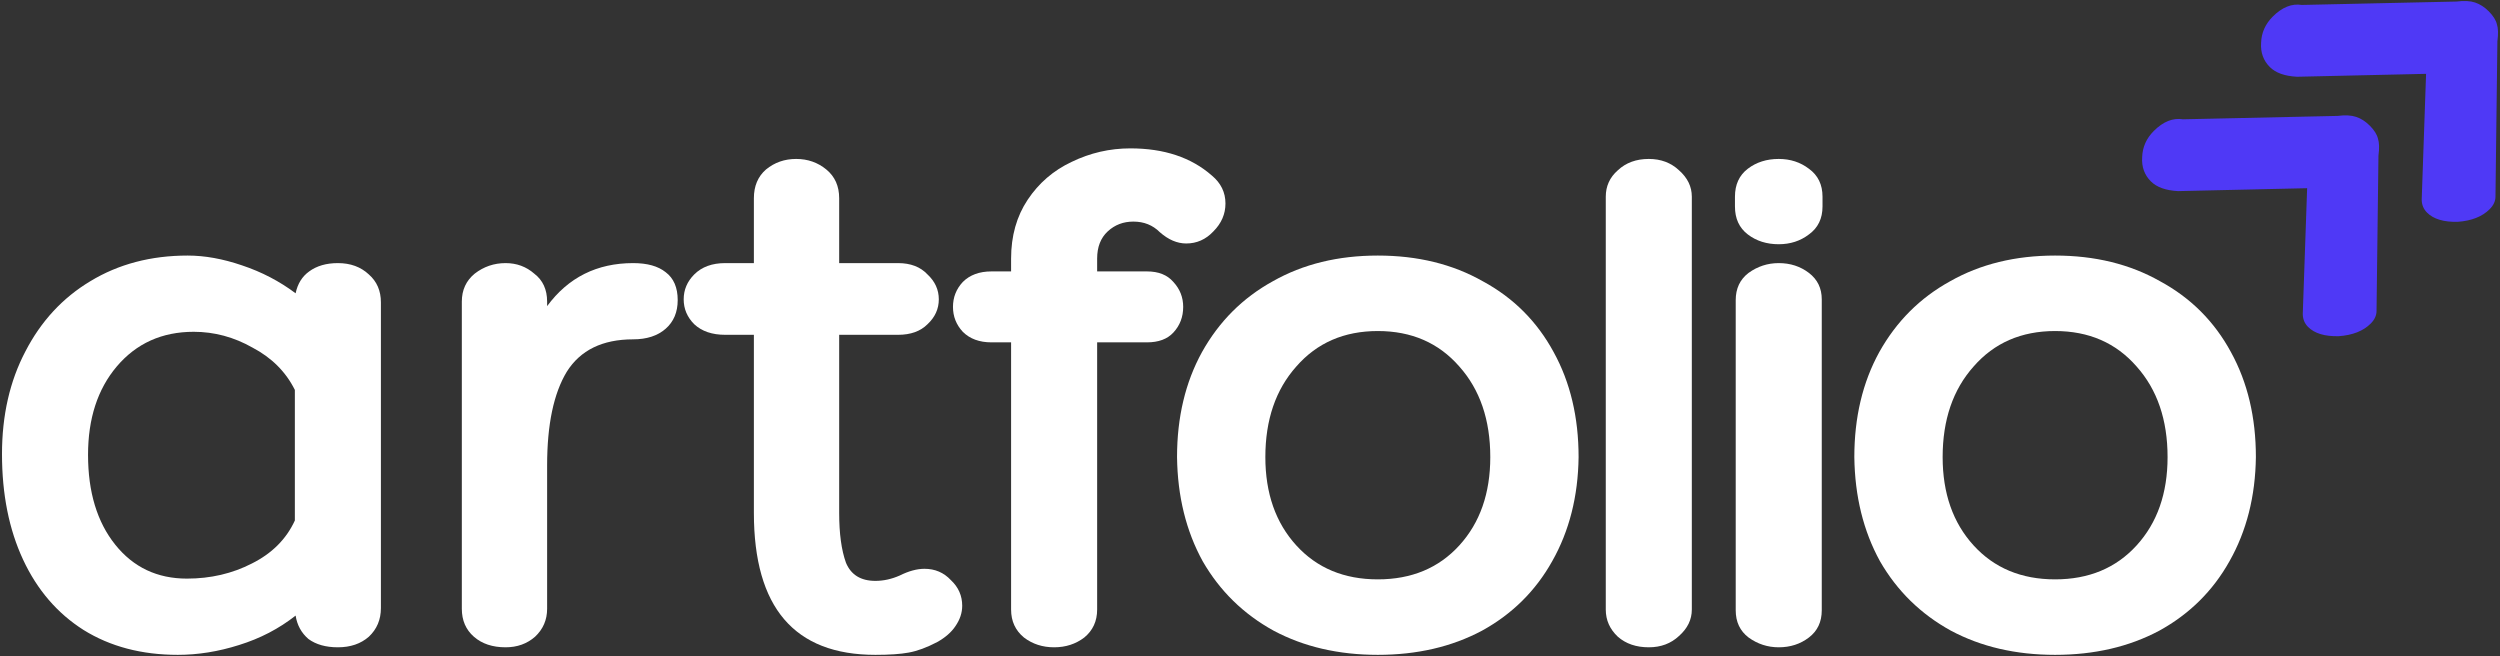 <svg width="1093" height="287" viewBox="0 0 1093 287" fill="none" xmlns="http://www.w3.org/2000/svg">
<rect x="0" y="0" width="1093" height="287" fill="#333333" stroke="none"/>
<g id="Vector">
<path d="M147.722 115.03C153.222 115.03 157.732 116.68 161.252 119.98C164.772 123.06 166.532 127.13 166.532 132.19V265.84C166.532 270.9 164.772 275.08 161.252 278.38C157.732 281.46 153.222 283 147.722 283C142.442 283 138.152 281.79 134.852 279.37C131.772 276.73 129.902 273.32 129.242 269.14C121.982 274.86 113.732 279.15 104.492 282.01C95.472 284.87 86.562 286.3 77.762 286.3C61.922 286.3 48.172 282.67 36.512 275.41C25.072 268.15 16.272 257.92 10.112 244.72C3.952 231.52 0.872 216.12 0.872 198.52C0.872 181.58 4.282 166.62 11.102 153.64C17.922 140.44 27.382 130.21 39.482 122.95C51.802 115.47 65.992 111.73 82.052 111.73C89.532 111.73 97.452 113.16 105.812 116.02C114.392 118.88 122.202 122.95 129.242 128.23C130.122 124.05 132.102 120.86 135.182 118.66C138.482 116.24 142.662 115.03 147.722 115.03ZM81.722 252.97C92.062 252.97 101.522 250.77 110.102 246.37C118.902 241.97 125.172 235.7 128.912 227.56V170.47C124.952 162.55 118.792 156.39 110.432 151.99C102.292 147.37 93.712 145.06 84.692 145.06C70.832 145.06 59.612 150.12 51.032 160.24C42.672 170.14 38.492 183.01 38.492 198.85C38.492 215.13 42.452 228.22 50.372 238.12C58.292 248.02 68.742 252.97 81.722 252.97Z" fill="white"/>
<path d="M276.822 115.03C282.982 115.03 287.712 116.35 291.012 118.99C294.532 121.63 296.292 125.7 296.292 131.2C296.292 136.48 294.532 140.66 291.012 143.74C287.492 146.82 282.762 148.36 276.822 148.36C263.402 148.36 253.722 153.09 247.782 162.55C242.062 172.01 239.202 185.65 239.202 203.47V266.17C239.202 271.01 237.442 275.08 233.922 278.38C230.402 281.46 226.112 283 221.052 283C215.332 283 210.712 281.46 207.192 278.38C203.672 275.3 201.912 271.23 201.912 266.17V131.86C201.912 126.8 203.782 122.73 207.522 119.65C211.482 116.57 215.992 115.03 221.052 115.03C225.892 115.03 230.072 116.57 233.592 119.65C237.332 122.51 239.202 126.58 239.202 131.86V133.84C248.442 121.3 260.982 115.03 276.822 115.03Z" fill="white"/>
<path d="M393.288 251.65C397.248 249.67 400.878 248.68 404.178 248.68C408.798 248.68 412.648 250.33 415.728 253.63C419.028 256.71 420.678 260.45 420.678 264.85C420.678 267.93 419.688 270.9 417.708 273.76C415.948 276.4 413.308 278.71 409.788 280.69C405.168 283.11 400.988 284.65 397.248 285.31C393.728 285.97 388.888 286.3 382.728 286.3C347.308 286.3 329.598 265.62 329.598 224.26V146.38H317.059C311.339 146.38 306.829 144.84 303.529 141.76C300.449 138.68 298.908 135.05 298.908 130.87C298.908 126.69 300.449 123.06 303.529 119.98C306.829 116.68 311.339 115.03 317.059 115.03H329.598V86.65C329.598 81.37 331.358 77.19 334.878 74.11C338.618 71.03 343.018 69.49 348.078 69.49C353.138 69.49 357.539 71.03 361.279 74.11C365.019 77.19 366.888 81.37 366.888 86.65V115.03H392.628C398.128 115.03 402.419 116.68 405.499 119.98C408.799 123.06 410.448 126.69 410.448 130.87C410.448 135.05 408.799 138.68 405.499 141.76C402.419 144.84 398.128 146.38 392.628 146.38H366.888V224.26C366.888 233.28 367.878 240.54 369.858 246.04C372.058 251.32 376.348 253.96 382.728 253.96C386.248 253.96 389.768 253.19 393.288 251.65Z" fill="white"/>
<path d="M495.511 96.88C491.111 96.88 487.371 98.31 484.291 101.17C481.211 104.03 479.671 107.99 479.671 113.05V118.66H501.451C506.511 118.66 510.361 120.2 513.001 123.28C515.861 126.36 517.291 129.99 517.291 134.17C517.291 138.57 515.861 142.31 513.001 145.39C510.361 148.25 506.511 149.68 501.451 149.68H479.671V266.5C479.671 271.56 477.801 275.63 474.061 278.71C470.321 281.57 465.921 283 460.861 283C455.801 283 451.401 281.57 447.661 278.71C443.921 275.63 442.051 271.56 442.051 266.5V149.68H433.471C428.191 149.68 424.011 148.14 420.931 145.06C418.071 141.98 416.641 138.35 416.641 134.17C416.641 129.99 418.071 126.36 420.931 123.28C424.011 120.2 428.191 118.66 433.471 118.66H442.051V113.05C442.051 103.15 444.471 94.57 449.311 87.31C454.151 80.05 460.531 74.55 468.451 70.81C476.591 66.85 485.171 64.87 494.191 64.87C508.931 64.87 520.811 68.83 529.831 76.75C533.791 80.05 535.771 84.12 535.771 88.96C535.771 93.58 534.011 97.65 530.491 101.17C527.191 104.69 523.231 106.45 518.611 106.45C514.651 106.45 510.801 104.8 507.061 101.5C503.981 98.42 500.131 96.88 495.511 96.88Z" fill="white"/>
<path d="M602.382 111.73C619.762 111.73 635.052 115.47 648.252 122.95C661.672 130.21 672.012 140.55 679.272 153.97C686.532 167.17 690.162 182.46 690.162 199.84C689.942 217 686.092 232.18 678.612 245.38C671.352 258.36 661.122 268.48 647.922 275.74C634.722 282.78 619.542 286.3 602.382 286.3C585.222 286.3 570.042 282.78 556.842 275.74C543.642 268.48 533.302 258.36 525.822 245.38C518.562 232.18 514.822 217 514.602 199.84C514.602 182.46 518.232 167.17 525.492 153.97C532.972 140.55 543.312 130.21 556.512 122.95C569.712 115.47 585.002 111.73 602.382 111.73ZM602.382 253.3C617.122 253.3 629.002 248.35 638.022 238.45C647.042 228.55 651.552 215.68 651.552 199.84C651.552 183.56 647.042 170.36 638.022 160.24C629.002 149.9 617.122 144.73 602.382 144.73C587.642 144.73 575.762 149.9 566.742 160.24C557.722 170.36 553.212 183.56 553.212 199.84C553.212 215.68 557.722 228.55 566.742 238.45C575.762 248.35 587.642 253.3 602.382 253.3Z" fill="white"/>
<path d="M739.665 266.5C739.665 270.9 737.795 274.75 734.055 278.05C730.535 281.35 726.135 283 720.855 283C715.355 283 710.845 281.46 707.325 278.38C703.805 275.08 702.045 271.12 702.045 266.5V85.99C702.045 81.37 703.805 77.52 707.325 74.44C710.845 71.14 715.355 69.49 720.855 69.49C726.135 69.49 730.535 71.14 734.055 74.44C737.795 77.74 739.665 81.59 739.665 85.99V266.5Z" fill="white"/>
<path d="M796.804 90.28C796.804 95.56 794.824 99.63 790.864 102.49C787.124 105.35 782.724 106.78 777.664 106.78C772.384 106.78 767.874 105.35 764.134 102.49C760.394 99.63 758.524 95.56 758.524 90.28V85.99C758.524 80.71 760.394 76.64 764.134 73.78C767.874 70.92 772.384 69.49 777.664 69.49C782.724 69.49 787.124 70.92 790.864 73.78C794.824 76.64 796.804 80.71 796.804 85.99V90.28ZM758.854 131.2C758.854 126.14 760.724 122.18 764.464 119.32C768.424 116.46 772.824 115.03 777.664 115.03C782.724 115.03 787.124 116.46 790.864 119.32C794.604 122.18 796.474 126.03 796.474 130.87V266.83C796.474 271.89 794.604 275.85 790.864 278.71C787.124 281.57 782.724 283 777.664 283C772.824 283 768.424 281.57 764.464 278.71C760.724 275.85 758.854 271.89 758.854 266.83V131.2Z" fill="white"/>
<path d="M898.493 111.73C915.873 111.73 931.163 115.47 944.363 122.95C957.783 130.21 968.123 140.55 975.383 153.97C982.643 167.17 986.273 182.46 986.273 199.84C986.053 217 982.203 232.18 974.723 245.38C967.463 258.36 957.233 268.48 944.033 275.74C930.833 282.78 915.653 286.3 898.493 286.3C881.333 286.3 866.153 282.78 852.953 275.74C839.753 268.48 829.413 258.36 821.933 245.38C814.673 232.18 810.933 217 810.713 199.84C810.713 182.46 814.343 167.17 821.603 153.97C829.083 140.55 839.423 130.21 852.623 122.95C865.823 115.47 881.113 111.73 898.493 111.73ZM898.493 253.3C913.233 253.3 925.113 248.35 934.133 238.45C943.153 228.55 947.663 215.68 947.663 199.84C947.663 183.56 943.153 170.36 934.133 160.24C925.113 149.9 913.233 144.73 898.493 144.73C883.753 144.73 871.873 149.9 862.853 160.24C853.833 170.36 849.323 183.56 849.323 199.84C849.323 215.68 853.833 228.55 862.853 238.45C871.873 248.35 883.753 253.3 898.493 253.3Z" fill="white"/>
<path d="M952.253 83.555C946.879 83.272 942.919 81.858 940.374 79.313C937.545 76.484 936.272 72.949 936.555 68.706C936.697 64.322 938.394 60.504 941.646 57.251C945.748 53.15 949.99 51.453 954.374 52.16L1022.04 50.675C1025.3 50.251 1027.98 50.392 1030.11 51.099C1032.23 51.806 1034.21 53.079 1036.05 54.917C1038.03 56.897 1039.23 58.806 1039.65 60.645C1040.22 62.342 1040.29 64.817 1039.86 68.07L1039.02 135.952C1039.02 137.932 1038.17 139.77 1036.47 141.467C1033.22 144.72 1028.55 146.558 1022.47 146.983C1016.39 147.124 1011.93 145.781 1009.1 142.952C1007.55 141.397 1006.77 139.487 1006.77 137.225L1008.68 82.282L952.253 83.555Z" fill="#4F39F6"/>
<path d="M1004.25 33.555C998.879 33.272 994.919 31.858 992.374 29.313C989.545 26.484 988.272 22.949 988.555 18.706C988.697 14.322 990.394 10.504 993.646 7.251C997.748 3.15 1001.99 1.453 1006.37 2.16L1074.04 0.675C1077.3 0.25 1079.98 0.392 1082.11 1.099C1084.23 1.806 1086.21 3.079 1088.05 4.917C1090.03 6.897 1091.23 8.806 1091.65 10.645C1092.22 12.342 1092.29 14.817 1091.86 18.07L1091.02 85.952C1091.02 87.932 1090.17 89.77 1088.47 91.467C1085.22 94.72 1080.55 96.558 1074.47 96.983C1068.39 97.124 1063.93 95.781 1061.1 92.952C1059.55 91.397 1058.77 89.487 1058.77 87.225L1060.68 32.282L1004.25 33.555Z" fill="#4F39F6"/>
</g>
</svg>
